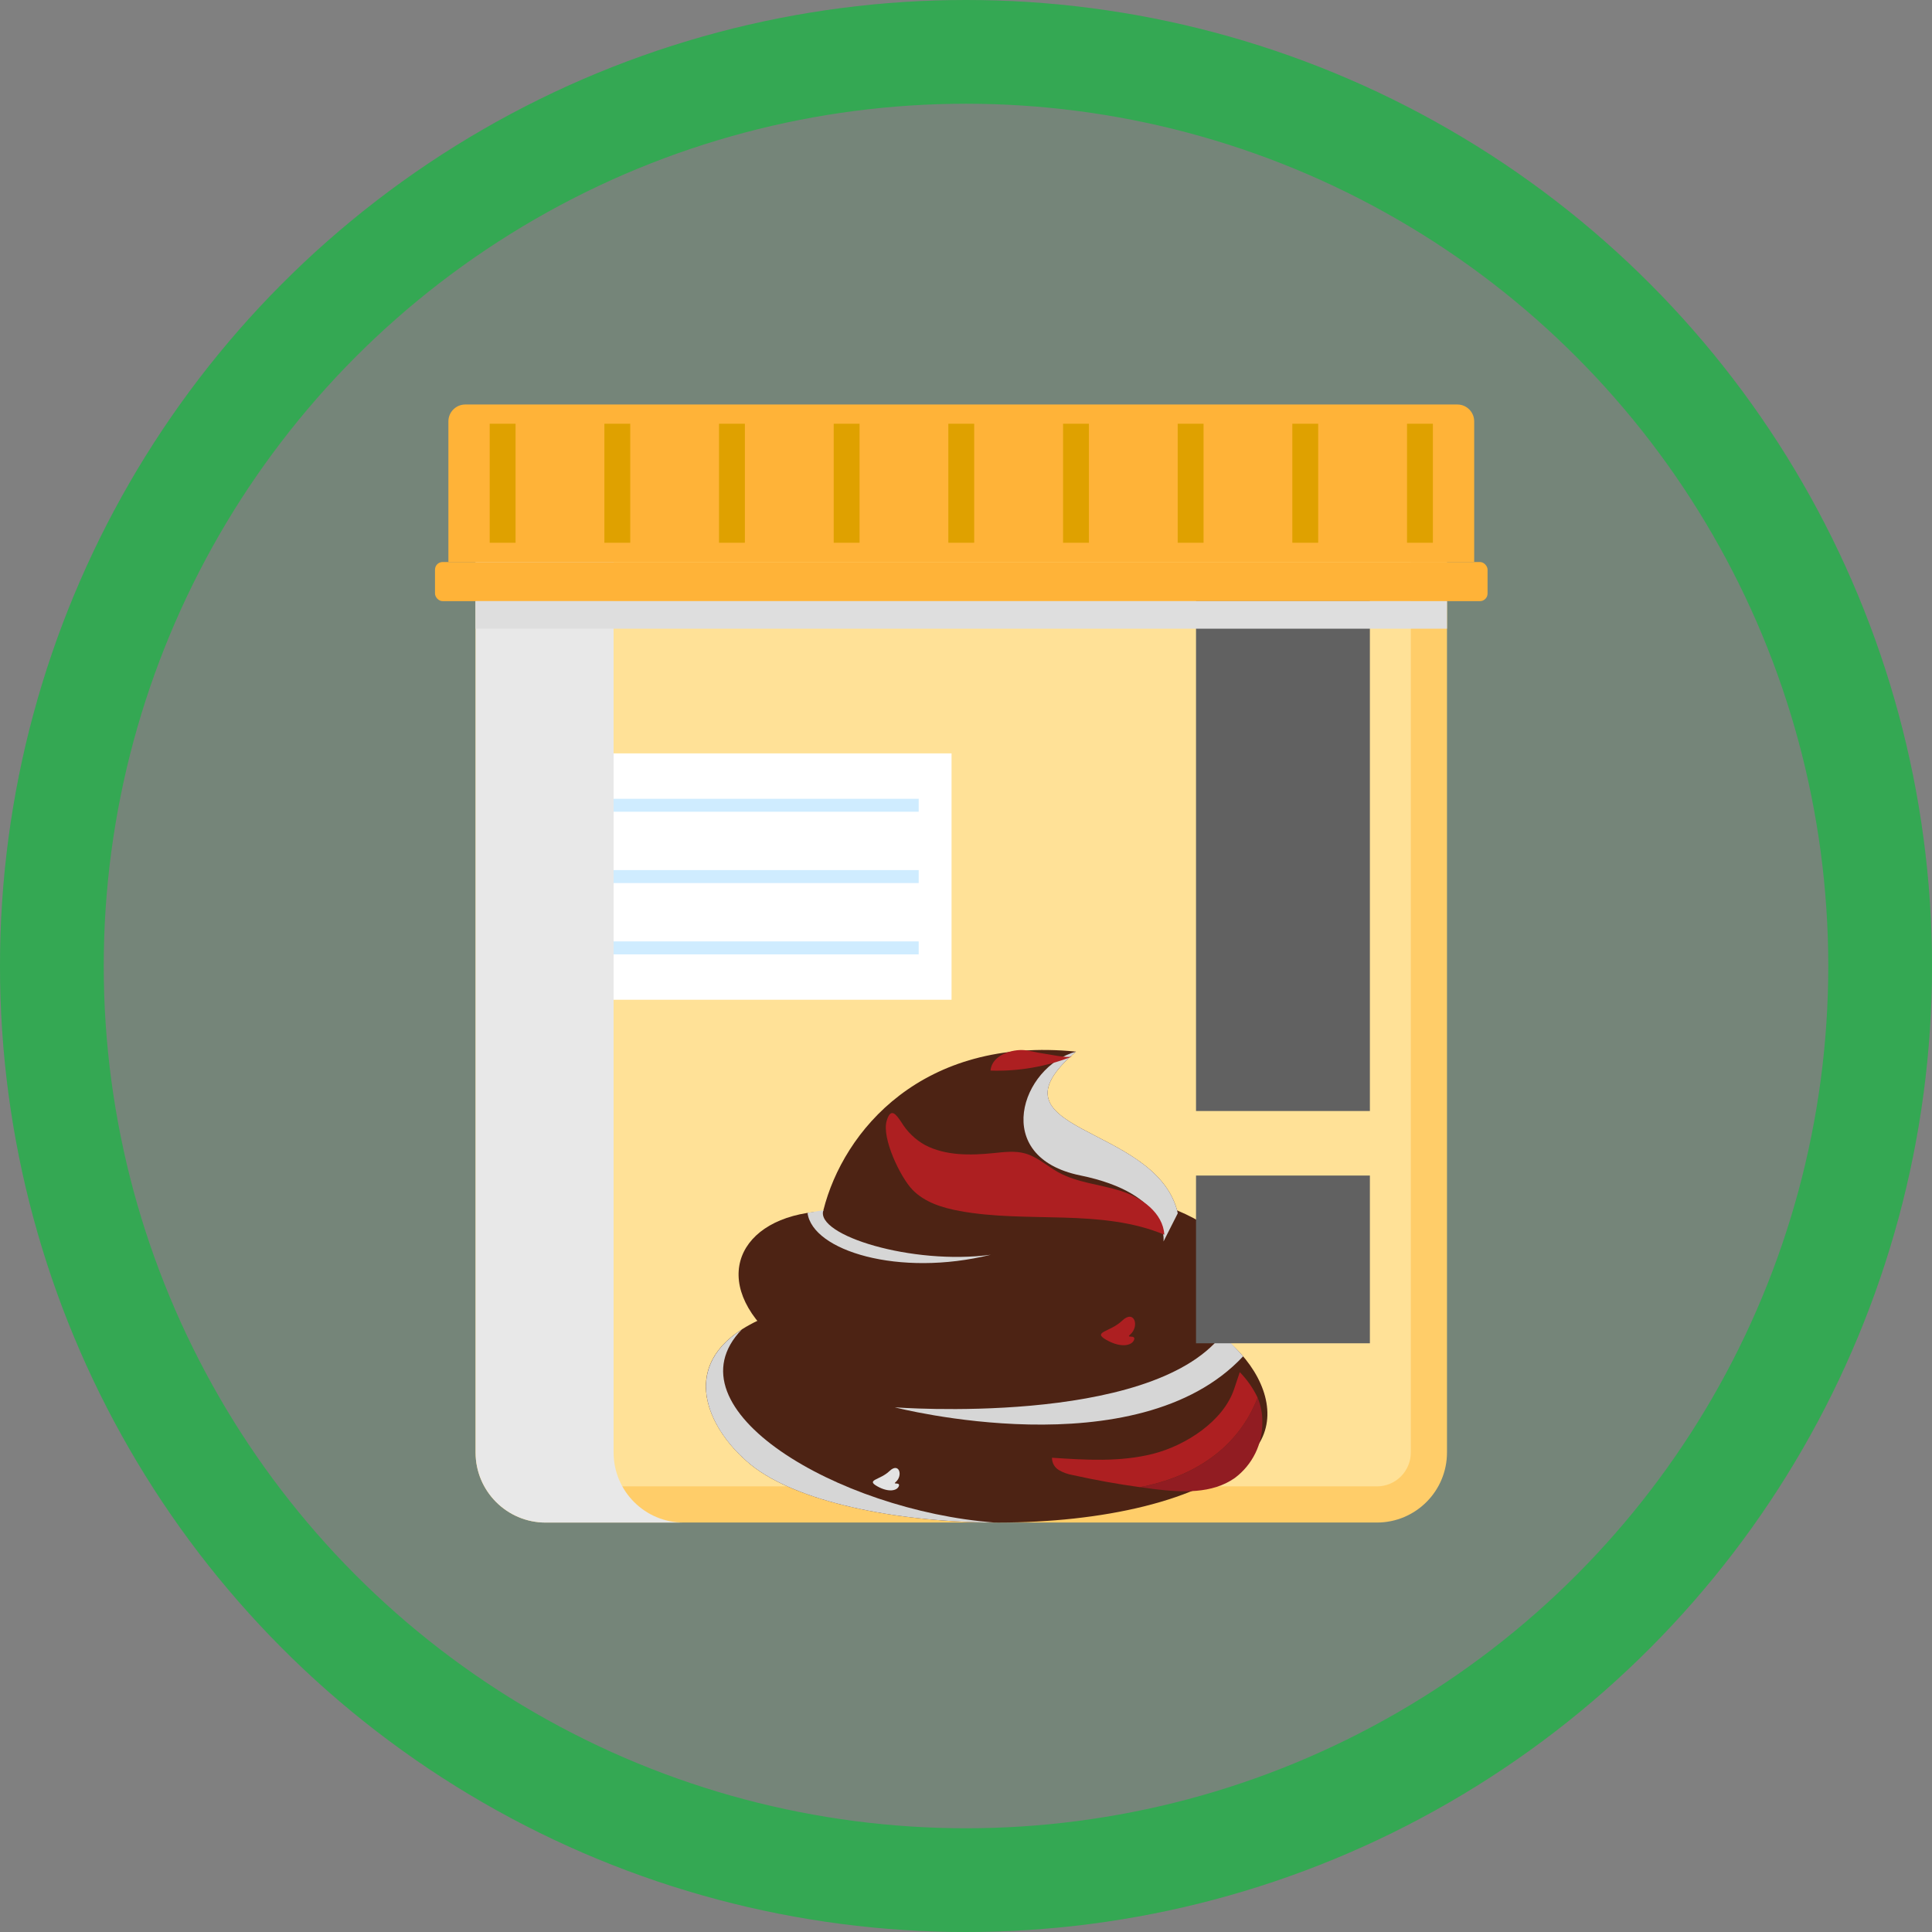 <?xml version="1.0" encoding="UTF-8"?>
<svg width="298px" height="298px" viewBox="0 0 298 298" version="1.1" xmlns="http://www.w3.org/2000/svg" xmlns:xlink="http://www.w3.org/1999/xlink">
    <rect x="0" y="0" width="298" height="298" fill="#808080" stroke="none"/>
    <!-- Generator: Sketch 61.1 (89650) - https://sketch.com -->
    <title>Group 21</title>
    <desc>Created with Sketch.</desc>
    <g id="Page-1" stroke="none" stroke-width="1" fill="none" fill-rule="evenodd">
        <g id="Slide_4-Copy" transform="translate(-571, -412)">
            <g id="Group-2" transform="translate(571, 412)">
                <g id="Group">
                    <circle id="Oval" fill="#34A853" opacity="0.14" cx="149" cy="149" r="149"></circle>
                    <circle id="Oval" stroke="#34A853" stroke-width="16" cx="149" cy="149" r="141"></circle>
                </g>
                <g id="Sample-04" transform="translate(67, 62)" fill-rule="nonzero">
                    <path d="M17.164,10.941 L145.383,10.941 C151.352,10.941 156.191,15.78 156.191,21.749 L156.191,172.844 L6.356,172.844 L6.356,21.749 C6.356,15.78 11.195,10.941 17.164,10.941 Z" id="Path" fill="#FFCD69" transform="translate(81.273, 91.892) rotate(180) translate(-81.273, -91.892) "></path>
                    <path d="M3.115,19.768 L154.203,19.768 C157.091,19.768 159.432,22.109 159.432,24.997 L159.432,153.216 C159.432,154.603 158.881,155.933 157.9,156.913 C156.92,157.894 155.59,158.445 154.203,158.445 L3.115,158.445 L3.115,19.768 Z" id="Path" fill="#FFE197" transform="translate(81.273, 89.106) rotate(90) translate(-81.273, -89.106) "></path>
                    <g id="Group" transform="translate(41.3, 99.4)">
                        <path d="M13.37,40.488 C-5.53,46.179 0.105,58.527 7.546,64.554 C21.721,76.02 69.783,77.266 84.371,63.154 C92.988,54.803 80.437,39.641 65.877,39.543 C51.317,39.445 13.37,40.488 13.37,40.488 Z" id="Path" fill="#4D2314"></path>
                        <path d="M57.666,0.805 C43.001,13.356 69.566,11.844 73.255,25.263 C76.944,38.682 14.455,42.063 18.704,25.263 C21.777,13.034 33.964,-1.575 57.666,0.805 Z" id="Path" fill="#4D2314"></path>
                        <path d="M22.4,25.473 C7.805,24.409 1.043,33.782 8.995,42.917 C16.947,52.052 73.073,56.686 81.494,42.917 C89.915,29.148 70.105,21.56 53.725,21.917 C43.203,22.228 32.724,23.417 22.4,25.473 Z" id="Path" fill="#4D2314"></path>
                        <path d="M80.108,44.597 C68.873,58.688 29.708,55.671 29.708,55.671 C29.708,55.671 67.081,65.359 83.447,47.803 C83.181,47.474 80.822,44.856 80.108,44.597 Z" id="Path" fill="#D6D6D6" style="mix-blend-mode: multiply;"></path>
                        <path d="M18.704,25.263 C17.395,29.113 32.389,33.768 44.527,32.137 C30.359,35.637 16.996,31.514 16.254,25.676 L18.704,25.263 Z" id="Path" fill="#D6D6D6" style="mix-blend-mode: multiply;"></path>
                        <path d="M73.255,25.263 C73.297,25.431 73.332,25.592 73.36,25.753 L71.162,30.093 C71.162,30.093 72.212,22.736 58.324,19.901 C44.436,17.066 49.266,3.101 57.666,0.805 C43.001,13.356 69.573,11.844 73.255,25.263 Z" id="Path" fill="#D6D6D6" style="mix-blend-mode: multiply;"></path>
                        <path d="M6.125,43.659 C-5.67,55.86 20.923,71.589 45.087,73.444 C29.687,73.367 14.525,70.196 7.546,64.554 C1.288,59.5 -3.675,49.952 6.125,43.659 Z" id="Path" fill="#D6D6D6" style="mix-blend-mode: multiply;"></path>
                        <path d="M50.113,23.366 C51.877,24.304 54.04,22.547 51.695,21.455 C49.35,20.363 48.419,17.689 48.034,20.251 C47.649,22.813 48.636,24.234 49.567,24.234 C50.498,24.234 49.294,22.925 50.113,23.366 Z" id="Path" fill="#E3E3E3" style="mix-blend-mode: multiply;"></path>
                        <path d="M66.003,44.471 C67.522,43.162 66.661,40.509 64.792,42.301 C62.923,44.093 60.102,43.995 62.356,45.276 C64.61,46.557 66.283,46.158 66.619,45.276 C66.955,44.394 65.303,45.073 66.003,44.471 Z" id="Path" fill="#AD1F21"></path>
                        <path d="M29.855,67.2 C31.038,66.171 30.366,64.092 28.903,65.499 C27.44,66.906 25.221,66.829 26.985,67.837 C28.749,68.845 30.072,68.537 30.338,67.837 C30.604,67.137 29.302,67.655 29.855,67.2 Z" id="Path" fill="#E3E3E3" style="mix-blend-mode: multiply;"></path>
                        <path d="M34.398,15.225 C37.59,16.884 41.398,16.821 44.968,16.457 C46.613,16.289 48.307,16.072 49.868,16.527 C51.737,17.066 53.221,18.466 54.922,19.411 C57.869,21.042 61.369,21.273 64.589,22.295 C67.809,23.317 71.078,25.676 71.295,29.043 C61.495,24.962 50.19,27.314 39.725,25.389 C37.065,24.899 34.328,24.059 32.445,22.113 C30.562,20.167 27.699,14.168 28.455,11.522 C29.085,9.31 29.932,10.507 30.716,11.669 C31.61,13.157 32.88,14.383 34.398,15.225 L34.398,15.225 Z" id="Path" fill="#AD1F21"></path>
                        <path d="M44.478,3.731 C48.8,3.87 53.104,3.125 57.127,1.54 C56.294,1.869 53.487,1.197 52.542,1.085 C51.597,0.973 50.687,0.665 49.742,0.581 C47.754,0.399 44.688,1.351 44.478,3.731 Z" id="Path" fill="#AD1F21"></path>
                        <path d="M85.68,54.18 C82.6,62.125 75.6,66.458 67.557,67.984 C68.257,68.082 68.957,68.187 69.706,68.278 C73.969,68.81 78.666,69.041 82.173,66.563 C84.889,64.527 86.464,61.312 86.408,57.918 C86.425,56.635 86.178,55.363 85.68,54.18 L85.68,54.18 Z" id="Path" fill="#911C22"></path>
                        <path d="M85.68,54.18 C84.986,52.726 84.057,51.397 82.929,50.246 C82.642,51.107 82.355,51.968 82.061,52.836 C80.409,57.792 74.62,61.551 69.559,62.839 C64.498,64.127 59.178,63.798 53.963,63.448 C53.953,64.227 54.358,64.953 55.027,65.352 C55.676,65.729 56.387,65.988 57.127,66.115 C60.564,66.871 64.036,67.515 67.522,67.984 C75.6,66.458 82.6,62.125 85.68,54.18 Z" id="Path" fill="#AD1F21"></path>
                    </g>
                    <rect id="Rectangle" fill="#FFFFFF" transform="translate(44.156, 73.206) rotate(180) translate(-44.156, -73.206) " x="8.54" y="54.206" width="71.232" height="38"></rect>
                    <g id="Group" style="mix-blend-mode: multiply;" transform="translate(9.8, 60.7)" fill="#CFECFF">
                        <rect id="Rectangle" transform="translate(32.7, 1.506) rotate(180) translate(-32.7, -1.506) " x="0.497" y="0.506" width="64.407" height="2"></rect>
                        <rect id="Rectangle" transform="translate(32.7, 12.506) rotate(180) translate(-32.7, -12.506) " x="0.497" y="11.506" width="64.407" height="2"></rect>
                        <rect id="Rectangle" transform="translate(32.7, 23.506) rotate(180) translate(-32.7, -23.506) " x="0.497" y="22.506" width="64.407" height="2"></rect>
                    </g>
                    <path d="M27.643,10.948 L27.643,162.036 C27.643,168.006 32.481,172.847 38.451,172.851 L17.164,172.851 C11.194,172.847 6.356,168.006 6.356,162.036 L6.356,10.948 L27.643,10.948 Z" id="Path" fill="#E8E8E8" style="mix-blend-mode: multiply;"></path>
                    <rect id="Rectangle" fill="#616161" style="mix-blend-mode: screen;" transform="translate(130.889, 68.873) rotate(180) translate(-130.889, -68.873) " x="117.481" y="28.378" width="26.817" height="80.99"></rect>
                    <rect id="Rectangle" fill="#616161" style="mix-blend-mode: screen;" transform="translate(130.889, 132.258) rotate(180) translate(-130.889, -132.258) " x="117.481" y="119.322" width="26.817" height="25.872"></rect>
                    <rect id="Rectangle" fill="#FFB338" transform="translate(81.273, 27.706) rotate(180) translate(-81.273, -27.706) " x="0.098" y="24.689" width="162.351" height="6.034" rx="1.176"></rect>
                    <path d="M2.163,24.689 L2.163,2.989 C2.167,1.554 3.332,0.392 4.767,0.392 L157.787,0.392 C159.221,0.392 160.384,1.555 160.384,2.989 L160.384,24.689 L2.163,24.689 Z" id="Path" fill="#FFB338"></path>
                    <rect id="Rectangle" fill="#DFA100" transform="translate(81.27, 12.537) rotate(180) translate(-81.27, -12.537) " x="79.275" y="3.36" width="3.99" height="18.354"></rect>
                    <rect id="Rectangle" fill="#DFA100" transform="translate(98.966, 12.537) rotate(180) translate(-98.966, -12.537) " x="96.971" y="3.36" width="3.99" height="18.354"></rect>
                    <rect id="Rectangle" fill="#DFA100" transform="translate(116.648, 12.537) rotate(180) translate(-116.648, -12.537) " x="114.653" y="3.36" width="3.99" height="18.354"></rect>
                    <rect id="Rectangle" fill="#DFA100" transform="translate(134.33, 12.537) rotate(180) translate(-134.33, -12.537) " x="132.335" y="3.36" width="3.99" height="18.354"></rect>
                    <rect id="Rectangle" fill="#DFA100" transform="translate(152.019, 12.537) rotate(180) translate(-152.019, -12.537) " x="150.024" y="3.36" width="3.99" height="18.354"></rect>
                    <rect id="Rectangle" fill="#DFA100" transform="translate(10.528, 12.537) rotate(180) translate(-10.528, -12.537) " x="8.533" y="3.36" width="3.99" height="18.354"></rect>
                    <rect id="Rectangle" fill="#DFA100" transform="translate(28.217, 12.537) rotate(180) translate(-28.217, -12.537) " x="26.222" y="3.36" width="3.99" height="18.354"></rect>
                    <rect id="Rectangle" fill="#DFA100" transform="translate(45.899, 12.537) rotate(180) translate(-45.899, -12.537) " x="43.904" y="3.36" width="3.99" height="18.354"></rect>
                    <rect id="Rectangle" fill="#DFA100" transform="translate(63.588, 12.537) rotate(180) translate(-63.588, -12.537) " x="61.593" y="3.36" width="3.99" height="18.354"></rect>
                    <rect id="Rectangle" fill="#DEDEDE" style="mix-blend-mode: multiply;" x="6.356" y="30.723" width="149.835" height="4.249"></rect>
                </g>
            </g>
        </g>
    </g>
</svg>